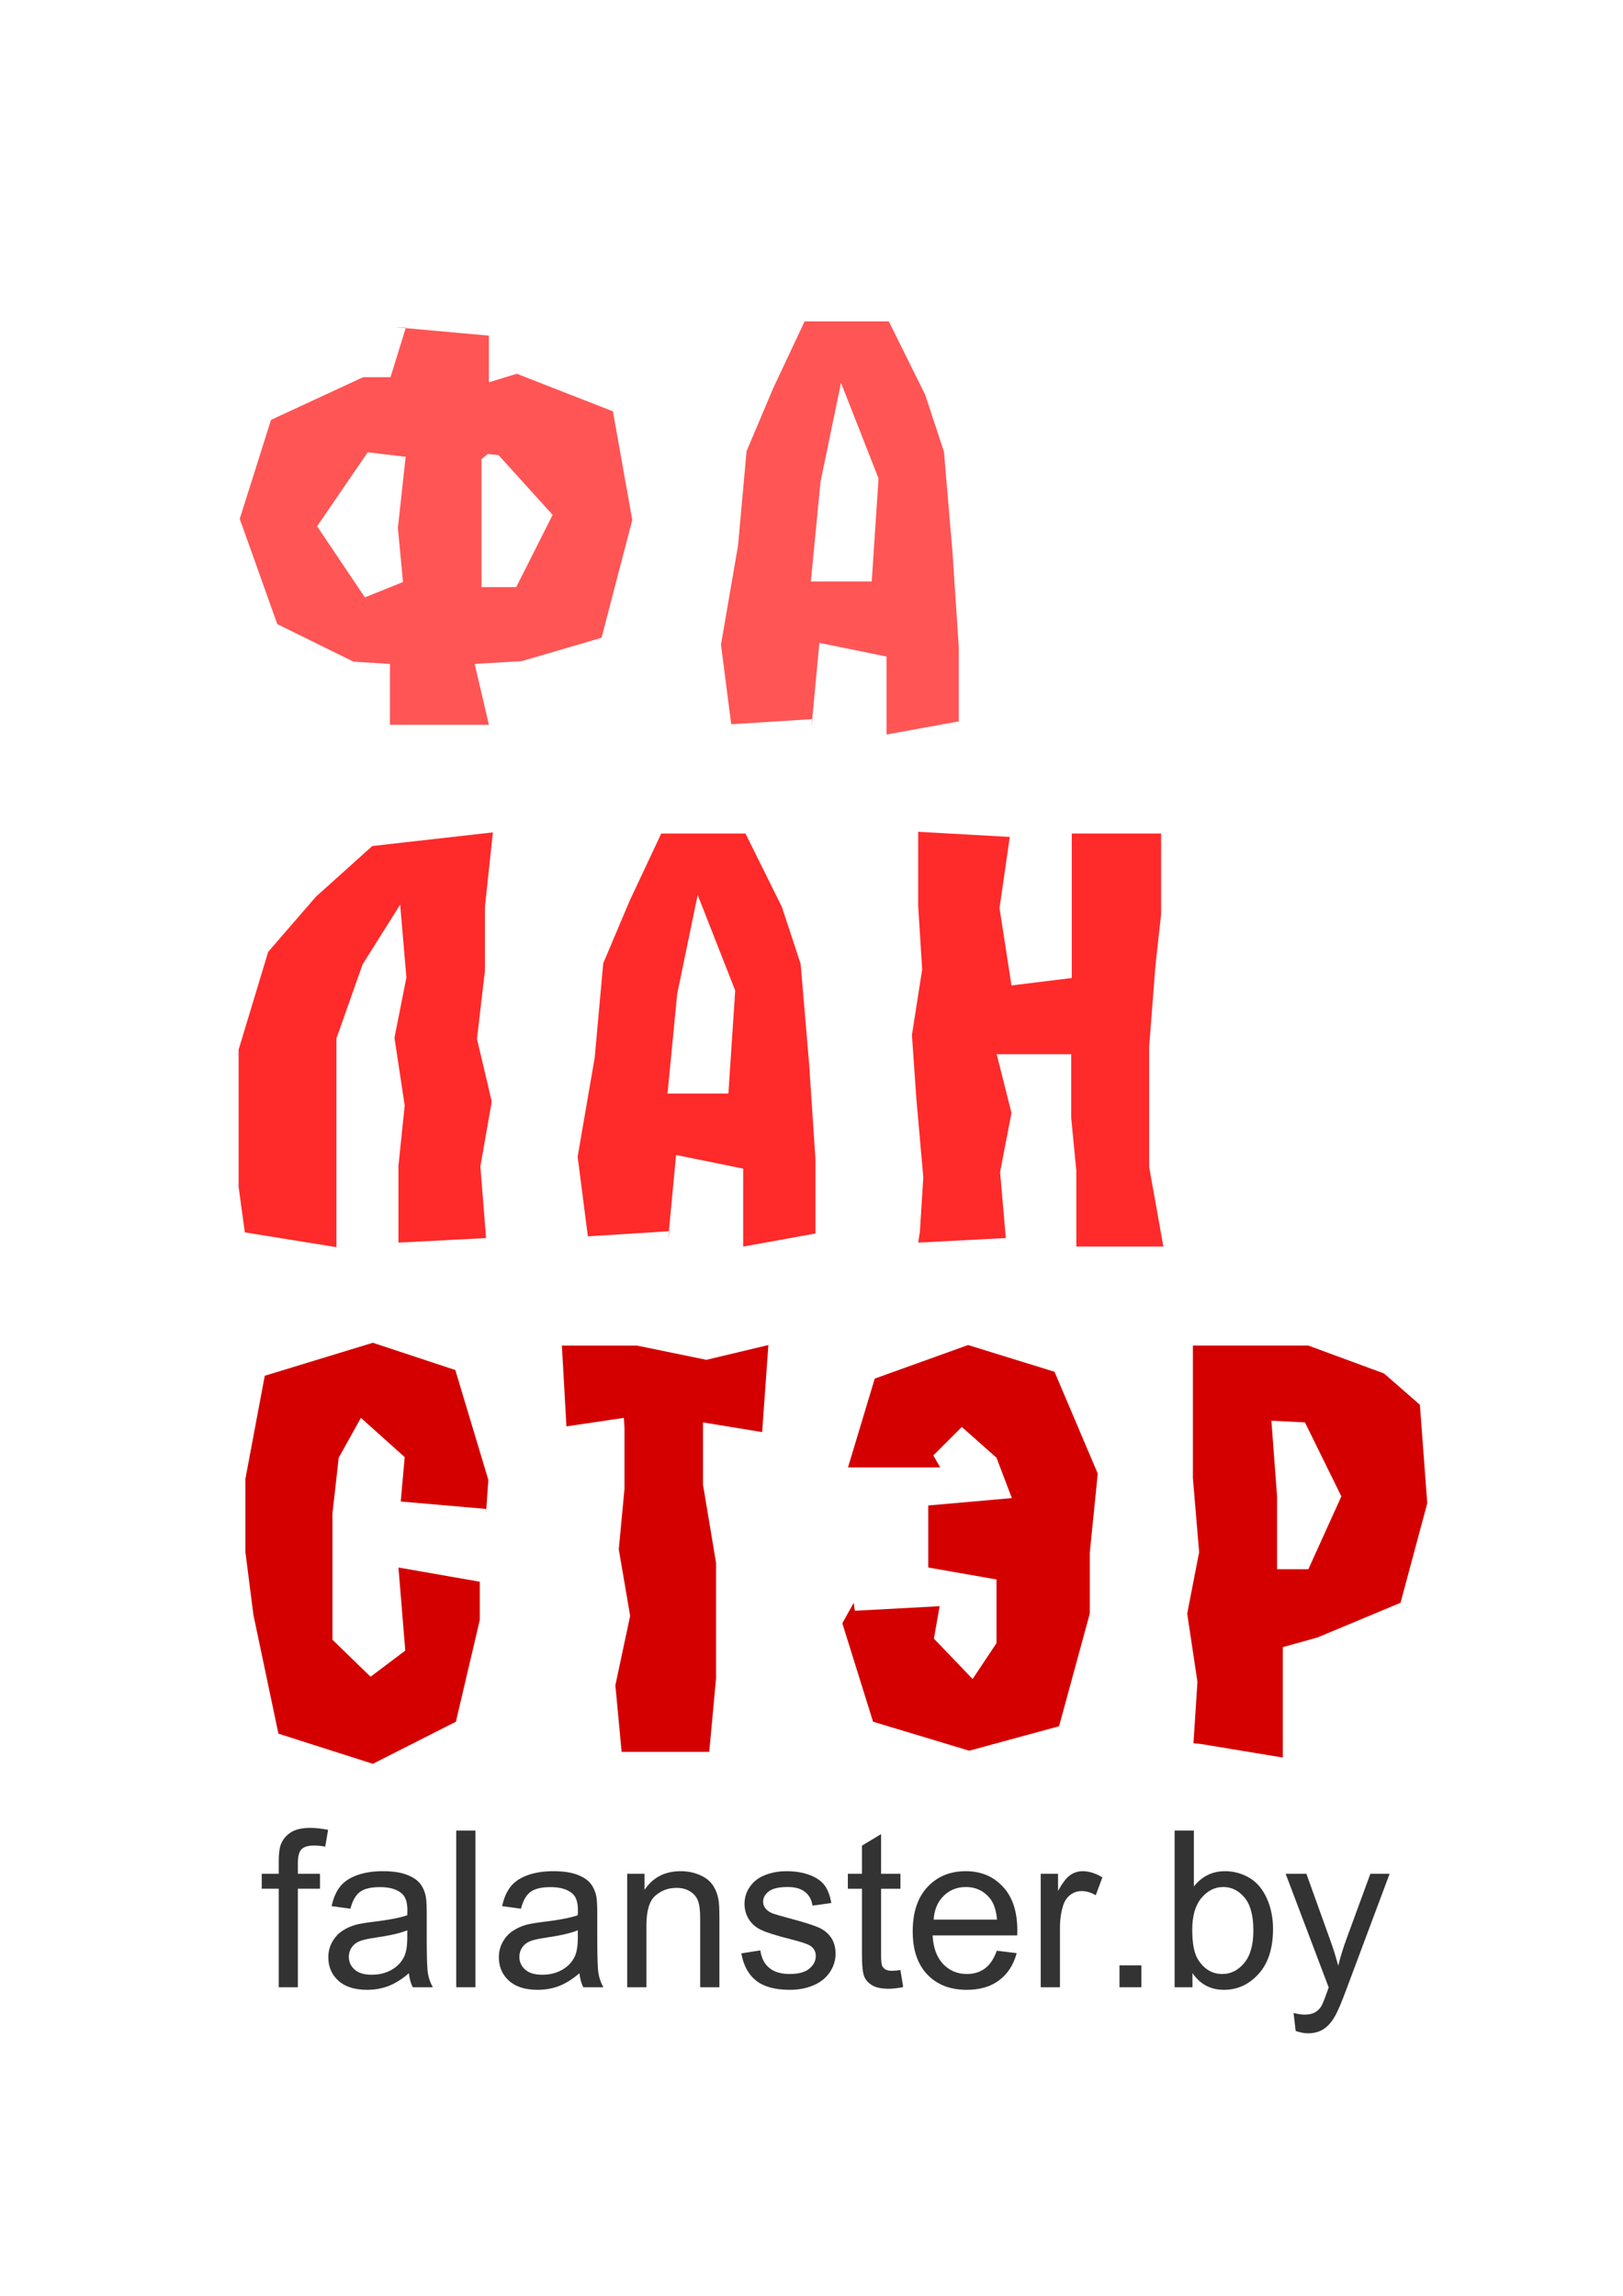 <?xml version="1.0" encoding="UTF-8" standalone="no"?>
<!-- Created with Inkscape (http://www.inkscape.org/) -->

<svg
   xmlns:dc="http://purl.org/dc/elements/1.1/"
   xmlns:cc="http://creativecommons.org/ns#"
   xmlns:rdf="http://www.w3.org/1999/02/22-rdf-syntax-ns#"
   xmlns:svg="http://www.w3.org/2000/svg"
   xmlns="http://www.w3.org/2000/svg"
   xmlns:sodipodi="http://sodipodi.sourceforge.net/DTD/sodipodi-0.dtd"
   xmlns:inkscape="http://www.inkscape.org/namespaces/inkscape"
   width="744.094"
   height="1052.362"
   id="svg2"
   version="1.1"
   inkscape:version="0.48.2 r9819"
   sodipodi:docname="New document 1">
  <defs
     id="defs4" />
  <sodipodi:namedview
     id="base"
     pagecolor="#ffffff"
     bordercolor="#666666"
     borderopacity="1.0"
     inkscape:pageopacity="0.0"
     inkscape:pageshadow="2"
     inkscape:zoom="0.35"
     inkscape:cx="375"
     inkscape:cy="520"
     inkscape:document-units="px"
     inkscape:current-layer="layer1"
     showgrid="false"
     inkscape:window-width="1366"
     inkscape:window-height="706"
     inkscape:window-x="-8"
     inkscape:window-y="-8"
     inkscape:window-maximized="1" />
  <g
     inkscape:label="Layer 1"
     inkscape:groupmode="layer"
     id="layer1">
    <path
       inkscape:connector-curvature="0"
       id="rect3117"
       d="m 55.847,88.833 638.307,0 0,887.059 -638.307,0 z"
       style="fill:none;stroke:none" />
    <g
       id="g3072">
      <path
         inkscape:connector-curvature="0"
         id="path3567"
         style="font-size:158.773px;font-style:normal;font-variant:normal;font-weight:600;font-stretch:normal;line-height:90%;letter-spacing:12px;word-spacing:0px;fill:#ff5555;fill-opacity:1;stroke:none;font-family:a_AlternaBrk;-inkscape-font-specification:a_AlternaBrk Semi-Bold"
         d="m 223.622,208.097 -2.865,2.348 0,58.685 15.911,0 16.691,-33.119 -24.778,-27.389 z m -37.553,-57.897 -5.221,-0.263 43.3,3.916 0,21.387 12.775,-3.916 44.08,17.216 8.867,49.81 -14.08,53.989 -36.518,10.698 -21.642,1.305 6.519,27.906 -45.385,0 0,-27.906 -16.691,-1.043 -34.95,-17.216 -17.216,-48.25 14.351,-45.385 42.249,-19.556 12.52,0 z m 0,58.423 0,0.78 -17.479,-2.085 -23.21,33.907 21.904,32.602 17.479,-7.044 -2.348,-24.778 z" />
      <path
         inkscape:connector-curvature="0"
         id="path3569"
         style="font-size:158.773px;font-style:normal;font-variant:normal;font-weight:600;font-stretch:normal;line-height:90%;letter-spacing:12px;word-spacing:0px;fill:#ff5555;fill-opacity:1;stroke:none;font-family:a_AlternaBrk;-inkscape-font-specification:a_AlternaBrk Semi-Bold"
         d="m 371.49,269.13 -0.263,-2.611 28.431,0 3.128,-47.208 -17.216,-43.817 -9.392,45.385 z m 0.517,64.424 0.525,-3.916 -37.298,2.348 -4.696,-36.51 7.824,-45.385 3.916,-43.292 12.258,-28.957 14.343,-30.517 38.604,0 16.691,33.645 8.604,26.083 3.916,46.165 2.865,43.3 0,34.162 -33.119,6.001 0,-35.73 -30.779,-6.264 z" />
      <path
         inkscape:connector-curvature="0"
         id="path3571"
         style="font-size:158.773px;font-style:normal;font-variant:normal;font-weight:600;font-stretch:normal;line-height:90%;letter-spacing:12px;word-spacing:0px;fill:#ff2a2a;fill-opacity:1;stroke:none;font-family:a_AlternaBrk;-inkscape-font-specification:a_AlternaBrk Semi-Bold"
         d="m 182.678,569.594 0,-1.831 0,-33.382 2.865,-27.643 -4.696,-31.042 5.476,-27.643 -2.865,-33.39 -17.216,27.389 -11.995,33.907 0,95.721 -41.994,-6.781 -2.865,-20.87 0,-62.856 13.563,-44.86 21.905,-25.295 25.821,-23.218 55.295,-6.256 -3.653,34.162 0,29.219 -3.645,31.297 6.781,28.686 -5.221,29.737 2.611,32.857 z" />
      <path
         inkscape:connector-curvature="0"
         id="path3573"
         style="font-size:158.773px;font-style:normal;font-variant:normal;font-weight:600;font-stretch:normal;line-height:90%;letter-spacing:12px;word-spacing:0px;fill:#ff2a2a;fill-opacity:1;stroke:none;font-family:a_AlternaBrk;-inkscape-font-specification:a_AlternaBrk Semi-Bold"
         d="m 305.776,503.865 -0.263,-2.611 28.431,0 3.128,-47.208 -17.216,-43.817 -9.392,45.385 z m 0.517,64.424 0.525,-3.916 -37.298,2.348 -4.696,-36.51 7.824,-45.385 3.916,-43.292 12.258,-28.957 14.343,-30.517 38.603,0 16.691,33.645 8.604,26.083 3.916,46.165 2.865,43.3 0,34.162 -33.119,6.001 0,-35.73 -30.779,-6.264 z" />
      <path
         inkscape:connector-curvature="0"
         id="path3575"
         style="font-size:158.773px;font-style:normal;font-variant:normal;font-weight:600;font-stretch:normal;line-height:90%;letter-spacing:12px;word-spacing:0px;fill:#ff2a2a;fill-opacity:1;stroke:none;font-family:a_AlternaBrk;-inkscape-font-specification:a_AlternaBrk Semi-Bold"
         d="m 420.955,569.594 0.788,-4.959 1.56,-25.041 -3.128,-35.205 -2.085,-29.999 4.696,-29.991 -1.831,-29.211 0,-33.907 41.994,2.348 -4.696,32.602 5.476,35.467 27.651,-3.391 0,-66.247 40.944,0 0,37.035 -2.611,23.735 -2.865,37.035 0,55.032 6.519,36.518 -39.901,0 0,-34.687 -2.348,-24.261 0,-29.211 -34.17,0 6.781,26.871 -5.213,27.118 2.611,30.254 z" />
      <path
         inkscape:connector-curvature="0"
         id="path3577"
         style="font-size:158.773px;font-style:normal;font-variant:normal;font-weight:600;font-stretch:normal;line-height:90%;letter-spacing:12px;word-spacing:0px;fill:#d40000;fill-opacity:1;stroke:none;font-family:a_AlternaBrk;-inkscape-font-specification:a_AlternaBrk Semi-Bold"
         d="m 222.842,693.478 0,-1.823 -39.121,-3.391 1.823,-20.344 -20.082,-17.996 -10.172,18.259 -2.865,25.558 0,57.897 17.471,16.954 15.911,-11.995 -3.128,-38.078 37.298,6.519 0,17.479 -10.96,46.682 -38.078,19.302 -43.292,-13.826 -11.478,-54.507 -3.653,-28.694 0,-33.645 8.867,-47.208 49.556,-15.123 37.816,12.512 15.131,50.344 z" />
      <path
         inkscape:connector-curvature="0"
         id="path3579"
         style="font-size:158.773px;font-style:normal;font-variant:normal;font-weight:600;font-stretch:normal;line-height:90%;letter-spacing:12px;word-spacing:0px;fill:#d40000;fill-opacity:1;stroke:none;font-family:a_AlternaBrk;-inkscape-font-specification:a_AlternaBrk Semi-Bold"
         d="m 286.3,654.619 -0.263,-4.696 -26.346,3.908 -2.085,-37.035 34.433,0 31.814,6.527 28.431,-6.781 -2.865,39.901 -27.126,-4.433 0,28.431 5.993,35.993 0,52.946 -3.128,33.645 -40.164,0 -2.873,-30.517 6.781,-31.822 -5.213,-30.517 2.611,-27.643 z" />
      <path
         inkscape:connector-curvature="0"
         id="path3581"
         style="font-size:158.773px;font-style:normal;font-variant:normal;font-weight:600;font-stretch:normal;line-height:90%;letter-spacing:12px;word-spacing:0px;fill:#d40000;fill-opacity:1;stroke:none;font-family:a_AlternaBrk;-inkscape-font-specification:a_AlternaBrk Semi-Bold"
         d="m 391.401,734.692 0.517,3.645 38.866,-2.085 -2.611,14.868 17.734,18.514 10.952,-16.428 0,-29.211 -31.297,-5.476 0,-28.431 38.341,-3.391 -7.044,-18.514 -15.903,-14.088 -13.046,13.046 3.128,5.476 -42.249,0 12.258,-40.689 42.774,-15.386 39.646,12.258 19.819,46.682 -3.653,36.255 0,27.906 -14.08,51.641 -41.206,11.215 -44.08,-13.3 -14.088,-45.122 z" />
      <path
         inkscape:connector-curvature="0"
         id="path3583"
         style="font-size:158.773px;font-style:normal;font-variant:normal;font-weight:600;font-stretch:normal;line-height:90%;letter-spacing:12px;word-spacing:0px;fill:#d40000;fill-opacity:1;stroke:none;font-family:a_AlternaBrk;-inkscape-font-specification:a_AlternaBrk Semi-Bold"
         d="m 585.498,720.603 -0.517,-1.305 14.86,0 15.131,-33.382 -16.691,-33.907 -15.386,-0.78 2.603,34.687 z m -35.205,78.767 -3.136,-0.263 1.831,-28.169 -4.696,-31.297 5.476,-28.169 -2.865,-33.907 0,-60.771 52.939,0 34.695,12.783 16.428,14.343 3.391,45.122 -12.258,45.648 -38.078,15.903 -15.911,4.433 0,50.598 z" />
    </g>
    <g
       id="text3113"
       style="font-size:61.066px;font-style:normal;font-weight:normal;line-height:125%;letter-spacing:0px;word-spacing:0px;fill:#333333;fill-opacity:1;stroke:none;font-family:Sans"
       transform="matrix(1.643,0,0,1.643,1679.774,153.007)">
      <path
         inkscape:connector-curvature="0"
         id="path3586"
         d="m -944.602,461.302 0,-27.492 -4.741,0 0,-4.174 4.741,0 0,-3.369 c -10e-6,-2.127 0.189,-3.707 0.567,-4.741 0.517,-1.391 1.426,-2.52 2.728,-3.384 1.302,-0.865 3.126,-1.297 5.472,-1.297 1.511,5e-5 3.181,0.179 5.009,0.537 l -0.805,4.681 c -1.113,-0.199 -2.167,-0.298 -3.161,-0.298 -1.63,4e-5 -2.783,0.348 -3.459,1.044 -0.676,0.696 -1.014,1.998 -1.014,3.906 l 0,2.922 6.172,0 0,4.174 -6.172,0 0,27.492 z" />
      <path
         inkscape:connector-curvature="0"
         id="path3588"
         d="m -908.284,457.396 c -1.988,1.69 -3.901,2.882 -5.74,3.578 -1.839,0.696 -3.812,1.044 -5.919,1.044 -3.479,0 -6.152,-0.85 -8.021,-2.549 -1.869,-1.7 -2.803,-3.871 -2.803,-6.515 0,-1.55 0.353,-2.967 1.059,-4.249 0.706,-1.282 1.63,-2.311 2.773,-3.086 1.143,-0.775 2.43,-1.362 3.861,-1.759 1.054,-0.278 2.644,-0.547 4.771,-0.805 4.333,-0.517 7.524,-1.133 9.571,-1.849 0.02,-0.735 0.03,-1.203 0.03,-1.401 -3e-5,-2.187 -0.507,-3.727 -1.521,-4.622 -1.372,-1.213 -3.409,-1.819 -6.113,-1.819 -2.525,3e-5 -4.388,0.442 -5.591,1.327 -1.203,0.885 -2.092,2.45 -2.669,4.696 l -5.248,-0.716 c 0.477,-2.246 1.262,-4.06 2.356,-5.442 1.093,-1.382 2.674,-2.445 4.741,-3.19 2.067,-0.745 4.463,-1.118 7.186,-1.118 2.703,4e-5 4.9,0.318 6.59,0.954 1.69,0.636 2.932,1.436 3.727,2.4 0.795,0.964 1.352,2.182 1.67,3.653 0.179,0.914 0.268,2.564 0.268,4.95 l 0,7.156 c -3e-5,4.989 0.114,8.145 0.343,9.467 0.229,1.322 0.681,2.589 1.357,3.802 l -5.606,0 c -0.557,-1.113 -0.914,-2.415 -1.073,-3.906 z m -0.447,-11.987 c -1.948,0.795 -4.87,1.471 -8.766,2.028 -2.207,0.318 -3.767,0.676 -4.681,1.073 -0.914,0.398 -1.62,0.979 -2.117,1.744 -0.497,0.765 -0.745,1.615 -0.745,2.549 0,1.431 0.542,2.624 1.625,3.578 1.083,0.954 2.669,1.431 4.756,1.431 2.067,0 3.906,-0.452 5.516,-1.357 1.61,-0.904 2.793,-2.142 3.548,-3.712 0.576,-1.213 0.865,-3.002 0.865,-5.367 z" />
      <path
         inkscape:connector-curvature="0"
         id="path3590"
         d="m -895.075,461.302 0,-43.712 5.367,0 0,43.712 z" />
      <path
         inkscape:connector-curvature="0"
         id="path3592"
         d="m -860.696,457.396 c -1.988,1.69 -3.901,2.882 -5.74,3.578 -1.839,0.696 -3.812,1.044 -5.919,1.044 -3.479,0 -6.152,-0.85 -8.021,-2.549 -1.869,-1.7 -2.803,-3.871 -2.803,-6.515 0,-1.55 0.353,-2.967 1.059,-4.249 0.706,-1.282 1.63,-2.311 2.773,-3.086 1.143,-0.775 2.43,-1.362 3.861,-1.759 1.054,-0.278 2.644,-0.547 4.771,-0.805 4.333,-0.517 7.524,-1.133 9.571,-1.849 0.02,-0.735 0.03,-1.203 0.03,-1.401 -3e-5,-2.187 -0.507,-3.727 -1.521,-4.622 -1.372,-1.213 -3.409,-1.819 -6.113,-1.819 -2.525,3e-5 -4.388,0.442 -5.591,1.327 -1.203,0.885 -2.092,2.45 -2.669,4.696 l -5.248,-0.716 c 0.477,-2.246 1.262,-4.06 2.356,-5.442 1.093,-1.382 2.674,-2.445 4.741,-3.19 2.067,-0.745 4.463,-1.118 7.186,-1.118 2.703,4e-5 4.9,0.318 6.59,0.954 1.69,0.636 2.932,1.436 3.727,2.4 0.795,0.964 1.352,2.182 1.67,3.653 0.179,0.914 0.268,2.564 0.268,4.95 l 0,7.156 c -3e-5,4.989 0.114,8.145 0.343,9.467 0.229,1.322 0.681,2.589 1.357,3.802 l -5.606,0 c -0.557,-1.113 -0.914,-2.415 -1.073,-3.906 z m -0.447,-11.987 c -1.948,0.795 -4.87,1.471 -8.766,2.028 -2.207,0.318 -3.767,0.676 -4.681,1.073 -0.914,0.398 -1.62,0.979 -2.117,1.744 -0.497,0.765 -0.745,1.615 -0.745,2.549 0,1.431 0.542,2.624 1.625,3.578 1.083,0.954 2.669,1.431 4.756,1.431 2.067,0 3.906,-0.452 5.516,-1.357 1.61,-0.904 2.793,-2.142 3.548,-3.712 0.576,-1.213 0.865,-3.002 0.865,-5.367 z" />
      <path
         inkscape:connector-curvature="0"
         id="path3594"
         d="m -847.367,461.302 0,-31.666 4.83,0 0,4.502 c 2.326,-3.479 5.685,-5.218 10.078,-5.218 1.908,4e-5 3.663,0.343 5.263,1.029 1.6,0.686 2.798,1.585 3.593,2.698 0.795,1.113 1.352,2.435 1.67,3.966 0.199,0.994 0.298,2.733 0.298,5.218 l 0,19.471 -5.367,0 0,-19.262 c -3e-5,-2.187 -0.209,-3.822 -0.626,-4.905 -0.417,-1.083 -1.158,-1.948 -2.221,-2.594 -1.064,-0.646 -2.311,-0.969 -3.742,-0.969 -2.286,2e-5 -4.259,0.726 -5.919,2.177 -1.66,1.451 -2.49,4.204 -2.49,8.259 l 0,17.294 z" />
      <path
         inkscape:connector-curvature="0"
         id="path3596"
         d="m -815.522,451.85 5.308,-0.835 c 0.298,2.127 1.128,3.757 2.49,4.89 1.362,1.133 3.265,1.7 5.71,1.7 2.465,0 4.294,-0.502 5.486,-1.506 1.193,-1.004 1.789,-2.182 1.789,-3.533 -2e-5,-1.213 -0.527,-2.167 -1.58,-2.862 -0.736,-0.477 -2.564,-1.083 -5.486,-1.819 -3.936,-0.994 -6.664,-1.854 -8.185,-2.579 -1.521,-0.726 -2.674,-1.729 -3.459,-3.012 -0.785,-1.282 -1.178,-2.698 -1.178,-4.249 0,-1.411 0.323,-2.718 0.969,-3.921 0.646,-1.203 1.526,-2.201 2.639,-2.997 0.835,-0.616 1.973,-1.138 3.414,-1.565 1.441,-0.427 2.987,-0.641 4.637,-0.641 2.485,4e-5 4.666,0.358 6.545,1.073 1.878,0.716 3.265,1.685 4.16,2.907 0.894,1.223 1.511,2.858 1.849,4.905 l -5.248,0.716 c -0.239,-1.63 -0.929,-2.902 -2.072,-3.817 -1.143,-0.914 -2.758,-1.372 -4.845,-1.372 -2.465,2e-5 -4.224,0.408 -5.278,1.223 -1.054,0.815 -1.58,1.769 -1.58,2.862 -10e-6,0.696 0.219,1.322 0.656,1.879 0.437,0.576 1.123,1.054 2.057,1.431 0.537,0.199 2.117,0.656 4.741,1.372 3.797,1.014 6.446,1.844 7.946,2.49 1.501,0.646 2.679,1.585 3.533,2.818 0.855,1.232 1.282,2.763 1.282,4.592 -3e-5,1.789 -0.522,3.474 -1.565,5.054 -1.044,1.58 -2.549,2.803 -4.517,3.668 -1.968,0.865 -4.194,1.297 -6.679,1.297 -4.115,0 -7.251,-0.855 -9.407,-2.564 -2.157,-1.71 -3.533,-4.244 -4.13,-7.603 z" />
      <path
         inkscape:connector-curvature="0"
         id="path3598"
         d="m -771.124,456.502 0.775,4.741 c -1.511,0.318 -2.862,0.477 -4.055,0.477 -1.948,0 -3.459,-0.308 -4.532,-0.924 -1.073,-0.616 -1.829,-1.426 -2.266,-2.43 -0.437,-1.004 -0.656,-3.116 -0.656,-6.336 l 0,-18.218 -3.936,0 0,-4.174 3.936,0 0,-7.842 5.337,-3.22 0,11.062 5.397,0 0,4.174 -5.397,0 0,18.517 c -10e-6,1.531 0.094,2.515 0.283,2.952 0.189,0.437 0.497,0.785 0.924,1.044 0.427,0.258 1.039,0.388 1.834,0.388 0.596,1e-5 1.382,-0.07 2.356,-0.209 z" />
      <path
         inkscape:connector-curvature="0"
         id="path3600"
         d="m -744.229,451.105 5.546,0.686 c -0.875,3.24 -2.495,5.755 -4.86,7.544 -2.366,1.789 -5.387,2.684 -9.065,2.684 -4.632,0 -8.304,-1.426 -11.018,-4.279 -2.713,-2.853 -4.07,-6.853 -4.07,-12.002 0,-5.327 1.372,-9.462 4.115,-12.404 2.743,-2.942 6.301,-4.413 10.675,-4.413 4.234,4e-5 7.693,1.441 10.376,4.324 2.684,2.882 4.025,6.938 4.025,12.166 -3e-5,0.318 -0.01,0.795 -0.03,1.431 l -23.615,0 c 0.199,3.479 1.183,6.142 2.952,7.991 1.769,1.849 3.976,2.773 6.619,2.773 1.968,0 3.648,-0.517 5.039,-1.551 1.391,-1.034 2.495,-2.684 3.31,-4.95 z m -17.622,-8.677 17.682,0 c -0.239,-2.664 -0.914,-4.661 -2.028,-5.993 -1.71,-2.067 -3.926,-3.101 -6.649,-3.101 -2.465,2e-5 -4.537,0.825 -6.217,2.475 -1.68,1.65 -2.609,3.856 -2.788,6.619 z" />
      <path
         inkscape:connector-curvature="0"
         id="path3602"
         d="m -731.974,461.302 0,-31.666 4.83,0 0,4.801 c 1.232,-2.246 2.37,-3.727 3.414,-4.443 1.044,-0.716 2.192,-1.073 3.444,-1.073 1.809,4e-5 3.648,0.577 5.516,1.729 l -1.849,4.98 c -1.312,-0.775 -2.624,-1.163 -3.936,-1.163 -1.173,3e-5 -2.226,0.353 -3.161,1.059 -0.934,0.706 -1.6,1.685 -1.998,2.937 -0.596,1.908 -0.895,3.996 -0.895,6.262 l 0,16.579 z" />
      <path
         inkscape:connector-curvature="0"
         id="path3604"
         d="m -709.998,461.302 0,-6.113 6.113,0 0,6.113 z" />
      <path
         inkscape:connector-curvature="0"
         id="path3606"
         d="m -689.633,461.302 -4.98,0 0,-43.712 5.367,0 0,15.595 c 2.266,-2.843 5.158,-4.264 8.677,-4.264 1.948,4e-5 3.792,0.393 5.531,1.178 1.739,0.785 3.171,1.888 4.294,3.31 1.123,1.421 2.003,3.136 2.639,5.144 0.636,2.008 0.954,4.155 0.954,6.441 -3e-5,5.427 -1.342,9.621 -4.025,12.583 -2.684,2.962 -5.904,4.443 -9.661,4.443 -3.737,0 -6.669,-1.56 -8.796,-4.681 z m -0.06,-16.072 c -10e-6,3.797 0.517,6.54 1.551,8.23 1.69,2.763 3.976,4.145 6.858,4.145 2.346,0 4.373,-1.019 6.083,-3.056 1.71,-2.038 2.564,-5.074 2.564,-9.109 -3e-5,-4.135 -0.82,-7.186 -2.46,-9.154 -1.64,-1.968 -3.623,-2.952 -5.949,-2.952 -2.346,2e-5 -4.373,1.019 -6.083,3.056 -1.71,2.038 -2.564,4.985 -2.564,8.841 z" />
      <path
         inkscape:connector-curvature="0"
         id="path3608"
         d="m -660.829,473.498 -0.596,-5.039 c 1.173,0.318 2.197,0.477 3.071,0.477 1.193,-1e-5 2.147,-0.199 2.862,-0.596 0.716,-0.398 1.302,-0.954 1.759,-1.67 0.338,-0.537 0.885,-1.869 1.64,-3.996 0.099,-0.298 0.258,-0.736 0.477,-1.312 l -12.016,-31.726 5.785,0 6.59,18.338 c 0.855,2.326 1.62,4.771 2.296,7.335 0.616,-2.465 1.352,-4.87 2.206,-7.216 l 6.769,-18.457 5.367,0 -12.046,32.203 c -1.292,3.479 -2.296,5.874 -3.012,7.186 -0.954,1.769 -2.047,3.066 -3.28,3.891 -1.232,0.825 -2.703,1.237 -4.413,1.237 -1.034,-10e-6 -2.187,-0.219 -3.459,-0.656 z" />
    </g>
  </g>
</svg>
